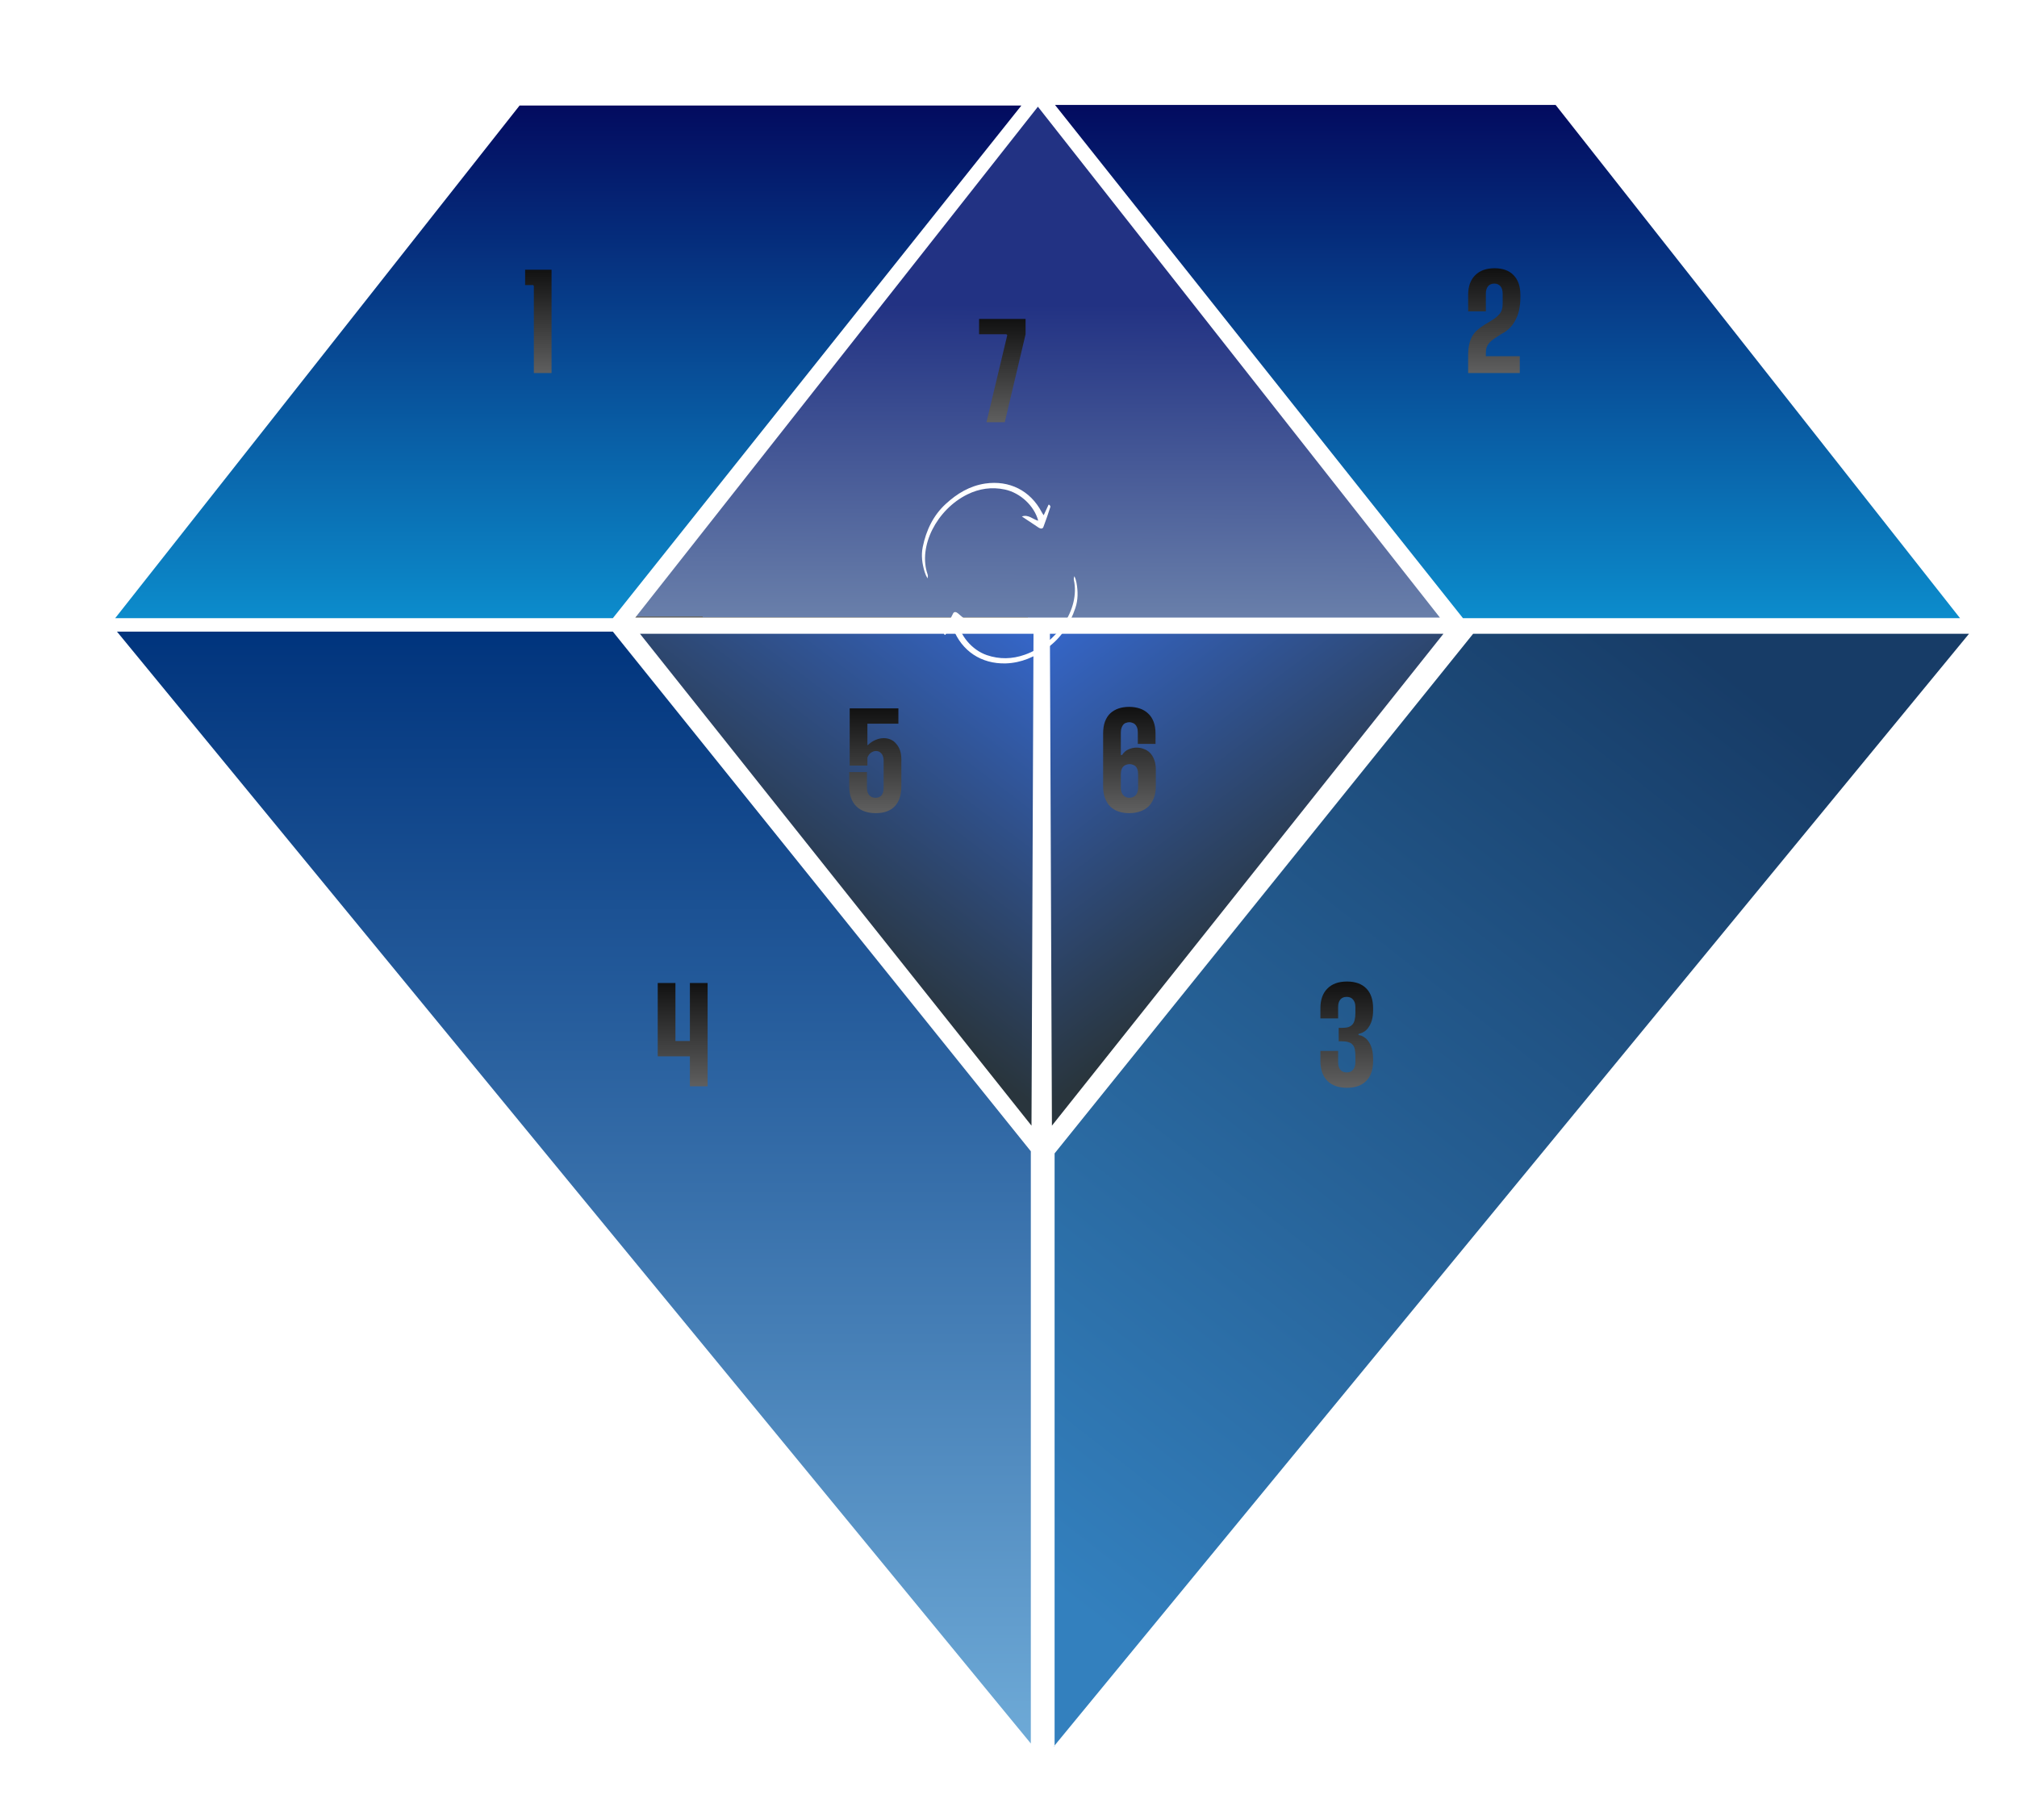 <svg width="492" height="444" viewBox="0 0 492 444" fill="none" xmlns="http://www.w3.org/2000/svg">
<g filter="url(#filter0_d_389_61)">
<g filter="url(#filter1_d_389_61)">
<path d="M245.071 9.43L146.862 134.055H343.135L245.071 9.43Z" fill="url(#paint0_linear_389_61)"/>
</g>
<g filter="url(#filter2_d_389_61)">
<path d="M243.508 258L148 138H244L243.508 258Z" fill="url(#paint1_linear_389_61)"/>
</g>
<g filter="url(#filter3_d_389_61)">
<path d="M248.492 258L344 138H248L248.492 258Z" fill="url(#paint2_linear_389_61)"/>
</g>
<g filter="url(#filter4_d_389_61)">
<path d="M118.64 9.143C85.808 50.827 52.832 92.511 20 134.196H141.393C174.657 92.511 207.777 50.827 241.041 9.143H118.64Z" fill="url(#paint3_linear_389_61)"/>
</g>
<g filter="url(#filter5_d_389_61)">
<path d="M371.36 9C404.192 50.684 437.168 92.512 470 134.196H348.751C315.631 92.512 282.367 50.684 249.247 9H371.36Z" fill="url(#paint4_linear_389_61)"/>
</g>
<g filter="url(#filter6_d_389_61)">
<path d="M243.344 408.715C169.039 318.351 94.735 227.987 20.431 137.48C60.751 137.48 101.071 137.48 141.391 137.48C175.375 179.736 209.359 221.991 243.344 264.247V408.715Z" fill="url(#paint5_linear_389_61)"/>
</g>
<g filter="url(#filter7_d_389_61)">
<path d="M249 409.377C323.448 318.87 397.753 228.507 472.201 138C431.881 138 391.561 138 351.24 138C317.256 180.255 283.128 222.511 249.144 264.766V409.377H249Z" fill="url(#paint6_linear_389_61)"/>
</g>
</g>
<g clip-path="url(#clip0_389_61)">
<path d="M230.586 154.882C231.054 154.124 231.522 153.366 232.08 152.468C232.255 152.811 232.385 153.038 232.478 153.306C234.596 158.831 239.367 161.99 245.329 161.835C249.159 161.711 252.426 160.232 255.479 158.043C258.89 155.587 260.998 152.214 262.314 148.312C262.989 146.302 262.956 144.244 262.59 142.18C262.483 141.641 262.357 141.122 262.052 140.552C261.991 140.865 261.872 141.201 261.946 141.489C263.505 148.611 257.771 156.975 249.971 159.714C246.917 160.796 243.809 160.869 240.718 159.815C237.088 158.57 234.077 155.007 233.564 151.298C234.822 151.769 235.72 153.169 237.403 152.806C236.049 151.659 234.838 150.603 233.628 149.586C233.218 149.253 232.725 149.177 232.495 149.634C231.678 151.184 230.921 152.751 230.203 154.316C230.15 154.415 230.298 154.623 230.345 154.776C230.368 154.833 230.487 154.867 230.586 154.882Z" fill="white"/>
</g>
<g clip-path="url(#clip1_389_61)">
<path d="M255.773 123.116C255.4 123.925 255.028 124.733 254.582 125.692C254.367 125.373 254.211 125.162 254.086 124.907C251.318 119.669 246.204 117.098 240.308 117.961C236.522 118.538 233.459 120.395 230.694 122.933C227.606 125.778 225.921 129.379 225.086 133.412C224.659 135.489 224.94 137.53 225.551 139.536C225.723 140.059 225.911 140.56 226.282 141.09C226.305 140.772 226.382 140.424 226.274 140.147C223.868 133.256 228.549 124.266 235.957 120.618C238.857 119.181 241.932 118.739 245.126 119.419C248.878 120.225 252.295 123.407 253.251 127.031C251.946 126.712 250.886 125.428 249.26 125.988C250.741 126.967 252.071 127.872 253.394 128.739C253.84 129.021 254.339 129.038 254.512 128.557C255.136 126.92 255.698 125.274 256.222 123.633C256.263 123.528 256.091 123.34 256.025 123.193C255.996 123.139 255.873 123.119 255.773 123.116Z" fill="white"/>
</g>
<path d="M130.217 91V69.796L130.073 69.544H128.093V65.8H134.537V91H130.217Z" fill="url(#paint7_linear_389_61)"/>
<path d="M358.119 75.952V71.956C358.119 69.892 358.683 68.296 359.811 67.168C360.939 66.016 362.523 65.44 364.563 65.44C366.579 65.44 368.127 66.004 369.207 67.132C370.311 68.26 370.863 69.868 370.863 71.956V72.424C370.863 73.48 370.779 74.452 370.611 75.34C370.443 76.228 370.179 77.032 369.819 77.752C369.483 78.472 369.075 79.108 368.595 79.66C368.115 80.212 367.551 80.692 366.903 81.1L366.183 81.496C365.487 81.928 364.899 82.312 364.419 82.648C363.939 82.984 363.555 83.32 363.267 83.656C362.979 83.992 362.763 84.352 362.619 84.736C362.499 85.12 362.439 85.576 362.439 86.104V86.896H370.719V91H358.119V86.824C358.119 85.744 358.203 84.82 358.371 84.052C358.539 83.26 358.791 82.576 359.127 82C359.463 81.424 359.883 80.92 360.387 80.488C360.915 80.032 361.539 79.576 362.259 79.12L362.907 78.76C363.579 78.352 364.143 77.992 364.599 77.68C365.055 77.344 365.427 77.008 365.715 76.672C366.003 76.336 366.207 75.976 366.327 75.592C366.471 75.184 366.543 74.692 366.543 74.116V71.668C366.543 70.876 366.363 70.264 366.003 69.832C365.643 69.4 365.139 69.184 364.491 69.184C363.843 69.184 363.339 69.4 362.979 69.832C362.619 70.264 362.439 70.876 362.439 71.668V75.952H358.119Z" fill="url(#paint8_linear_389_61)"/>
<path d="M330.616 245.668C330.616 244.876 330.424 244.264 330.04 243.832C329.68 243.4 329.164 243.184 328.492 243.184C327.82 243.184 327.304 243.4 326.944 243.832C326.584 244.264 326.404 244.876 326.404 245.668V248.44H322.084V245.956C322.084 243.892 322.648 242.296 323.776 241.168C324.904 240.016 326.5 239.44 328.564 239.44C330.604 239.44 332.176 240.004 333.28 241.132C334.384 242.26 334.936 243.868 334.936 245.956V246.424C334.936 247.336 334.84 248.14 334.648 248.836C334.456 249.508 334.192 250.084 333.856 250.564C333.544 251.044 333.172 251.416 332.74 251.68C332.308 251.944 331.852 252.124 331.372 252.22V252.508C331.876 252.556 332.332 252.724 332.74 253.012C333.172 253.276 333.544 253.648 333.856 254.128C334.192 254.608 334.456 255.196 334.648 255.892C334.84 256.588 334.936 257.416 334.936 258.376V258.844C334.936 260.932 334.384 262.54 333.28 263.668C332.176 264.796 330.604 265.36 328.564 265.36C326.5 265.36 324.904 264.796 323.776 263.668C322.648 262.516 322.084 260.908 322.084 258.844V256.36H326.404V259.132C326.404 259.924 326.584 260.536 326.944 260.968C327.304 261.4 327.82 261.616 328.492 261.616C329.164 261.616 329.68 261.4 330.04 260.968C330.424 260.536 330.616 259.924 330.616 259.132V257.656C330.616 256.984 330.568 256.42 330.472 255.964C330.376 255.484 330.196 255.112 329.932 254.848C329.692 254.56 329.356 254.356 328.924 254.236C328.516 254.092 327.988 254.02 327.34 254.02H326.548V250.744H327.34C327.964 250.744 328.48 250.684 328.888 250.564C329.32 250.42 329.656 250.204 329.896 249.916C330.16 249.628 330.34 249.256 330.436 248.8C330.556 248.344 330.616 247.792 330.616 247.144V245.668Z" fill="url(#paint9_linear_389_61)"/>
<path d="M168.285 239.8H172.605V265H168.285V257.692H160.437V239.8H164.757V253.948H168.285V239.8Z" fill="url(#paint10_linear_389_61)"/>
<path d="M207.262 186.768V172.8H219.142V176.544H211.582V181.764H211.69C212.266 181.212 212.89 180.792 213.562 180.504C214.234 180.216 214.906 180.072 215.578 180.072C216.202 180.072 216.778 180.192 217.306 180.432C217.834 180.672 218.278 181.02 218.638 181.476C219.022 181.908 219.322 182.436 219.538 183.06C219.754 183.684 219.862 184.38 219.862 185.148V191.808C219.862 193.944 219.322 195.576 218.242 196.704C217.186 197.808 215.65 198.36 213.634 198.36C211.57 198.36 209.974 197.796 208.846 196.668C207.718 195.516 207.154 193.896 207.154 191.808V188.352H211.474V192.132C211.474 192.924 211.654 193.536 212.014 193.968C212.374 194.4 212.89 194.616 213.562 194.616C214.21 194.616 214.702 194.412 215.038 194.004C215.374 193.572 215.542 192.948 215.542 192.132V185.472C215.542 185.088 215.482 184.752 215.362 184.464C215.266 184.176 215.134 183.948 214.966 183.78C214.798 183.588 214.606 183.444 214.39 183.348C214.174 183.252 213.946 183.204 213.706 183.204C213.298 183.204 212.89 183.336 212.482 183.6C212.098 183.864 211.798 184.272 211.582 184.824V186.768H207.262Z" fill="url(#paint11_linear_389_61)"/>
<path d="M281.864 181.476H277.544V178.668C277.544 178.188 277.484 177.792 277.364 177.48C277.244 177.168 277.088 176.916 276.896 176.724C276.704 176.532 276.476 176.4 276.212 176.328C275.972 176.232 275.72 176.184 275.456 176.184C275.216 176.184 274.964 176.232 274.7 176.328C274.436 176.4 274.208 176.544 274.016 176.76C273.848 176.952 273.704 177.204 273.584 177.516C273.464 177.828 273.404 178.224 273.404 178.704V184.176H273.728C273.92 183.84 274.148 183.564 274.412 183.348C274.676 183.108 274.964 182.928 275.276 182.808C275.588 182.664 275.912 182.556 276.248 182.484C276.584 182.412 276.92 182.376 277.256 182.376C277.856 182.376 278.432 182.484 278.984 182.7C279.56 182.892 280.064 183.204 280.496 183.636C280.928 184.068 281.276 184.632 281.54 185.328C281.804 186 281.936 186.804 281.936 187.74V191.808C281.936 192.936 281.768 193.908 281.432 194.724C281.12 195.54 280.676 196.224 280.1 196.776C279.524 197.304 278.84 197.7 278.048 197.964C277.256 198.228 276.38 198.36 275.42 198.36C274.484 198.36 273.62 198.228 272.828 197.964C272.06 197.7 271.4 197.304 270.848 196.776C270.296 196.224 269.864 195.54 269.552 194.724C269.24 193.908 269.084 192.936 269.084 191.808V178.956C269.084 177.852 269.228 176.892 269.516 176.076C269.828 175.236 270.26 174.552 270.812 174.024C271.388 173.496 272.06 173.1 272.828 172.836C273.596 172.572 274.46 172.44 275.42 172.44C276.356 172.44 277.22 172.572 278.012 172.836C278.804 173.1 279.488 173.508 280.064 174.06C280.64 174.588 281.084 175.26 281.396 176.076C281.708 176.892 281.864 177.852 281.864 178.956V181.476ZM273.404 188.856V192.132C273.404 192.588 273.464 192.972 273.584 193.284C273.704 193.596 273.86 193.848 274.052 194.04C274.244 194.232 274.46 194.376 274.7 194.472C274.964 194.568 275.228 194.616 275.492 194.616C275.78 194.616 276.044 194.568 276.284 194.472C276.548 194.376 276.776 194.232 276.968 194.04C277.16 193.848 277.316 193.596 277.436 193.284C277.556 192.972 277.616 192.588 277.616 192.132V188.856C277.616 188.376 277.556 187.98 277.436 187.668C277.34 187.356 277.196 187.116 277.004 186.948C276.812 186.756 276.584 186.624 276.32 186.552C276.08 186.456 275.828 186.408 275.564 186.408C275.276 186.408 275 186.456 274.736 186.552C274.496 186.624 274.268 186.756 274.052 186.948C273.86 187.116 273.704 187.356 273.584 187.668C273.464 187.98 273.404 188.376 273.404 188.856Z" fill="url(#paint12_linear_389_61)"/>
<path d="M238.824 81.544V77.8H250.164V81.544L245.088 103H240.624L245.7 81.76L245.484 81.544H238.824Z" fill="url(#paint13_linear_389_61)"/>
<defs>
<filter id="filter0_d_389_61" x="0.9" y="4.9" width="490.401" height="438.577" filterUnits="userSpaceOnUse" color-interpolation-filters="sRGB">
<feFlood flood-opacity="0" result="BackgroundImageFix"/>
<feColorMatrix in="SourceAlpha" type="matrix" values="0 0 0 0 0 0 0 0 0 0 0 0 0 0 0 0 0 0 127 0" result="hardAlpha"/>
<feOffset dy="15"/>
<feGaussianBlur stdDeviation="9.55"/>
<feComposite in2="hardAlpha" operator="out"/>
<feColorMatrix type="matrix" values="0 0 0 0 0 0 0 0 0 0 0 0 0 0 0 0 0 0 0.25 0"/>
<feBlend mode="normal" in2="BackgroundImageFix" result="effect1_dropShadow_389_61"/>
<feBlend mode="normal" in="SourceGraphic" in2="effect1_dropShadow_389_61" result="shape"/>
</filter>
<filter id="filter1_d_389_61" x="144.962" y="1.03" width="216.272" height="144.625" filterUnits="userSpaceOnUse" color-interpolation-filters="sRGB">
<feFlood flood-opacity="0" result="BackgroundImageFix"/>
<feColorMatrix in="SourceAlpha" type="matrix" values="0 0 0 0 0 0 0 0 0 0 0 0 0 0 0 0 0 0 127 0" result="hardAlpha"/>
<feOffset dx="8.1" dy="1.6"/>
<feGaussianBlur stdDeviation="5"/>
<feColorMatrix type="matrix" values="0 0 0 0 0 0 0 0 0 0 0 0 0 0 0 0 0 0 0.8 0"/>
<feBlend mode="normal" in2="BackgroundImageFix" result="effect1_dropShadow_389_61"/>
<feBlend mode="normal" in="SourceGraphic" in2="effect1_dropShadow_389_61" result="shape"/>
</filter>
<filter id="filter2_d_389_61" x="146.1" y="129.6" width="116" height="140" filterUnits="userSpaceOnUse" color-interpolation-filters="sRGB">
<feFlood flood-opacity="0" result="BackgroundImageFix"/>
<feColorMatrix in="SourceAlpha" type="matrix" values="0 0 0 0 0 0 0 0 0 0 0 0 0 0 0 0 0 0 127 0" result="hardAlpha"/>
<feOffset dx="8.1" dy="1.6"/>
<feGaussianBlur stdDeviation="5"/>
<feColorMatrix type="matrix" values="0 0 0 0 0 0 0 0 0 0 0 0 0 0 0 0 0 0 0.8 0"/>
<feBlend mode="normal" in2="BackgroundImageFix" result="effect1_dropShadow_389_61"/>
<feBlend mode="normal" in="SourceGraphic" in2="effect1_dropShadow_389_61" result="shape"/>
</filter>
<filter id="filter3_d_389_61" x="246.1" y="129.6" width="116" height="140" filterUnits="userSpaceOnUse" color-interpolation-filters="sRGB">
<feFlood flood-opacity="0" result="BackgroundImageFix"/>
<feColorMatrix in="SourceAlpha" type="matrix" values="0 0 0 0 0 0 0 0 0 0 0 0 0 0 0 0 0 0 127 0" result="hardAlpha"/>
<feOffset dx="8.1" dy="1.6"/>
<feGaussianBlur stdDeviation="5"/>
<feColorMatrix type="matrix" values="0 0 0 0 0 0 0 0 0 0 0 0 0 0 0 0 0 0 0.8 0"/>
<feBlend mode="normal" in2="BackgroundImageFix" result="effect1_dropShadow_389_61"/>
<feBlend mode="normal" in="SourceGraphic" in2="effect1_dropShadow_389_61" result="shape"/>
</filter>
<filter id="filter4_d_389_61" x="18.1" y="0.743" width="241.041" height="145.053" filterUnits="userSpaceOnUse" color-interpolation-filters="sRGB">
<feFlood flood-opacity="0" result="BackgroundImageFix"/>
<feColorMatrix in="SourceAlpha" type="matrix" values="0 0 0 0 0 0 0 0 0 0 0 0 0 0 0 0 0 0 127 0" result="hardAlpha"/>
<feOffset dx="8.1" dy="1.6"/>
<feGaussianBlur stdDeviation="5"/>
<feColorMatrix type="matrix" values="0 0 0 0 0 0 0 0 0 0 0 0 0 0 0 0 0 0 0.8 0"/>
<feBlend mode="normal" in2="BackgroundImageFix" result="effect1_dropShadow_389_61"/>
<feBlend mode="normal" in="SourceGraphic" in2="effect1_dropShadow_389_61" result="shape"/>
</filter>
<filter id="filter5_d_389_61" x="247.347" y="0.6" width="240.753" height="145.195" filterUnits="userSpaceOnUse" color-interpolation-filters="sRGB">
<feFlood flood-opacity="0" result="BackgroundImageFix"/>
<feColorMatrix in="SourceAlpha" type="matrix" values="0 0 0 0 0 0 0 0 0 0 0 0 0 0 0 0 0 0 127 0" result="hardAlpha"/>
<feOffset dx="8.1" dy="1.6"/>
<feGaussianBlur stdDeviation="5"/>
<feColorMatrix type="matrix" values="0 0 0 0 0 0 0 0 0 0 0 0 0 0 0 0 0 0 0.8 0"/>
<feBlend mode="normal" in2="BackgroundImageFix" result="effect1_dropShadow_389_61"/>
<feBlend mode="normal" in="SourceGraphic" in2="effect1_dropShadow_389_61" result="shape"/>
</filter>
<filter id="filter6_d_389_61" x="18.531" y="129.08" width="242.913" height="291.234" filterUnits="userSpaceOnUse" color-interpolation-filters="sRGB">
<feFlood flood-opacity="0" result="BackgroundImageFix"/>
<feColorMatrix in="SourceAlpha" type="matrix" values="0 0 0 0 0 0 0 0 0 0 0 0 0 0 0 0 0 0 127 0" result="hardAlpha"/>
<feOffset dx="8.1" dy="1.6"/>
<feGaussianBlur stdDeviation="5"/>
<feColorMatrix type="matrix" values="0 0 0 0 0 0 0 0 0 0 0 0 0 0 0 0 0 0 0.8 0"/>
<feBlend mode="normal" in2="BackgroundImageFix" result="effect1_dropShadow_389_61"/>
<feBlend mode="normal" in="SourceGraphic" in2="effect1_dropShadow_389_61" result="shape"/>
</filter>
<filter id="filter7_d_389_61" x="247.1" y="129.6" width="243.201" height="291.377" filterUnits="userSpaceOnUse" color-interpolation-filters="sRGB">
<feFlood flood-opacity="0" result="BackgroundImageFix"/>
<feColorMatrix in="SourceAlpha" type="matrix" values="0 0 0 0 0 0 0 0 0 0 0 0 0 0 0 0 0 0 127 0" result="hardAlpha"/>
<feOffset dx="8.1" dy="1.6"/>
<feGaussianBlur stdDeviation="5"/>
<feColorMatrix type="matrix" values="0 0 0 0 0 0 0 0 0 0 0 0 0 0 0 0 0 0 0.8 0"/>
<feBlend mode="normal" in2="BackgroundImageFix" result="effect1_dropShadow_389_61"/>
<feBlend mode="normal" in="SourceGraphic" in2="effect1_dropShadow_389_61" result="shape"/>
</filter>
<linearGradient id="paint0_linear_389_61" x1="245.191" y1="57.624" x2="245.001" y2="134.055" gradientUnits="userSpaceOnUse">
<stop stop-color="#223283"/>
<stop offset="1" stop-color="#697FAA"/>
<stop offset="1" stop-color="#666767"/>
</linearGradient>
<linearGradient id="paint1_linear_389_61" x1="244" y1="138" x2="188.5" y2="211" gradientUnits="userSpaceOnUse">
<stop stop-color="#3566C8"/>
<stop offset="1" stop-color="#29353D"/>
</linearGradient>
<linearGradient id="paint2_linear_389_61" x1="248" y1="138" x2="303.5" y2="211" gradientUnits="userSpaceOnUse">
<stop stop-color="#3566C8"/>
<stop offset="1" stop-color="#29353D"/>
</linearGradient>
<linearGradient id="paint3_linear_389_61" x1="130.52" y1="9.143" x2="130.52" y2="134.196" gradientUnits="userSpaceOnUse">
<stop stop-color="#030B5F"/>
<stop offset="1" stop-color="#0C8CCC"/>
</linearGradient>
<linearGradient id="paint4_linear_389_61" x1="359.624" y1="9" x2="359.624" y2="134.196" gradientUnits="userSpaceOnUse">
<stop stop-color="#030B5F"/>
<stop offset="1" stop-color="#0C8CCC"/>
</linearGradient>
<linearGradient id="paint5_linear_389_61" x1="131.887" y1="137.48" x2="131.887" y2="408.715" gradientUnits="userSpaceOnUse">
<stop stop-color="#00347D"/>
<stop offset="1" stop-color="#6EAAD7"/>
</linearGradient>
<linearGradient id="paint6_linear_389_61" x1="430.5" y1="160.5" x2="259.5" y2="379.5" gradientUnits="userSpaceOnUse">
<stop stop-color="#173C67"/>
<stop offset="1" stop-color="#3380BE"/>
</linearGradient>
<linearGradient id="paint7_linear_389_61" x1="131.5" y1="65" x2="131.5" y2="95" gradientUnits="userSpaceOnUse">
<stop stop-color="#0F0F0F"/>
<stop offset="1" stop-color="#6B6B6B"/>
</linearGradient>
<linearGradient id="paint8_linear_389_61" x1="364.5" y1="65" x2="364.5" y2="95" gradientUnits="userSpaceOnUse">
<stop stop-color="#0F0F0F"/>
<stop offset="1" stop-color="#6B6B6B"/>
</linearGradient>
<linearGradient id="paint9_linear_389_61" x1="328.5" y1="239" x2="328.5" y2="269" gradientUnits="userSpaceOnUse">
<stop stop-color="#0F0F0F"/>
<stop offset="1" stop-color="#6B6B6B"/>
</linearGradient>
<linearGradient id="paint10_linear_389_61" x1="166.5" y1="239" x2="166.5" y2="269" gradientUnits="userSpaceOnUse">
<stop stop-color="#0F0F0F"/>
<stop offset="1" stop-color="#6B6B6B"/>
</linearGradient>
<linearGradient id="paint11_linear_389_61" x1="213.5" y1="172" x2="213.5" y2="202" gradientUnits="userSpaceOnUse">
<stop stop-color="#0F0F0F"/>
<stop offset="1" stop-color="#6B6B6B"/>
</linearGradient>
<linearGradient id="paint12_linear_389_61" x1="275.5" y1="172" x2="275.5" y2="202" gradientUnits="userSpaceOnUse">
<stop stop-color="#0F0F0F"/>
<stop offset="1" stop-color="#6B6B6B"/>
</linearGradient>
<linearGradient id="paint13_linear_389_61" x1="244.5" y1="77" x2="244.5" y2="107" gradientUnits="userSpaceOnUse">
<stop stop-color="#0F0F0F"/>
<stop offset="1" stop-color="#6B6B6B"/>
</linearGradient>
<clipPath id="clip0_389_61">
<rect width="31.806" height="23.028" fill="white" transform="matrix(0.675 -0.738 -0.743 -0.67 246.022 168.924)"/>
</clipPath>
<clipPath id="clip1_389_61">
<rect width="31.782" height="23.045" fill="white" transform="matrix(-0.581 0.814 0.817 0.577 238.765 111)"/>
</clipPath>
</defs>
</svg>
